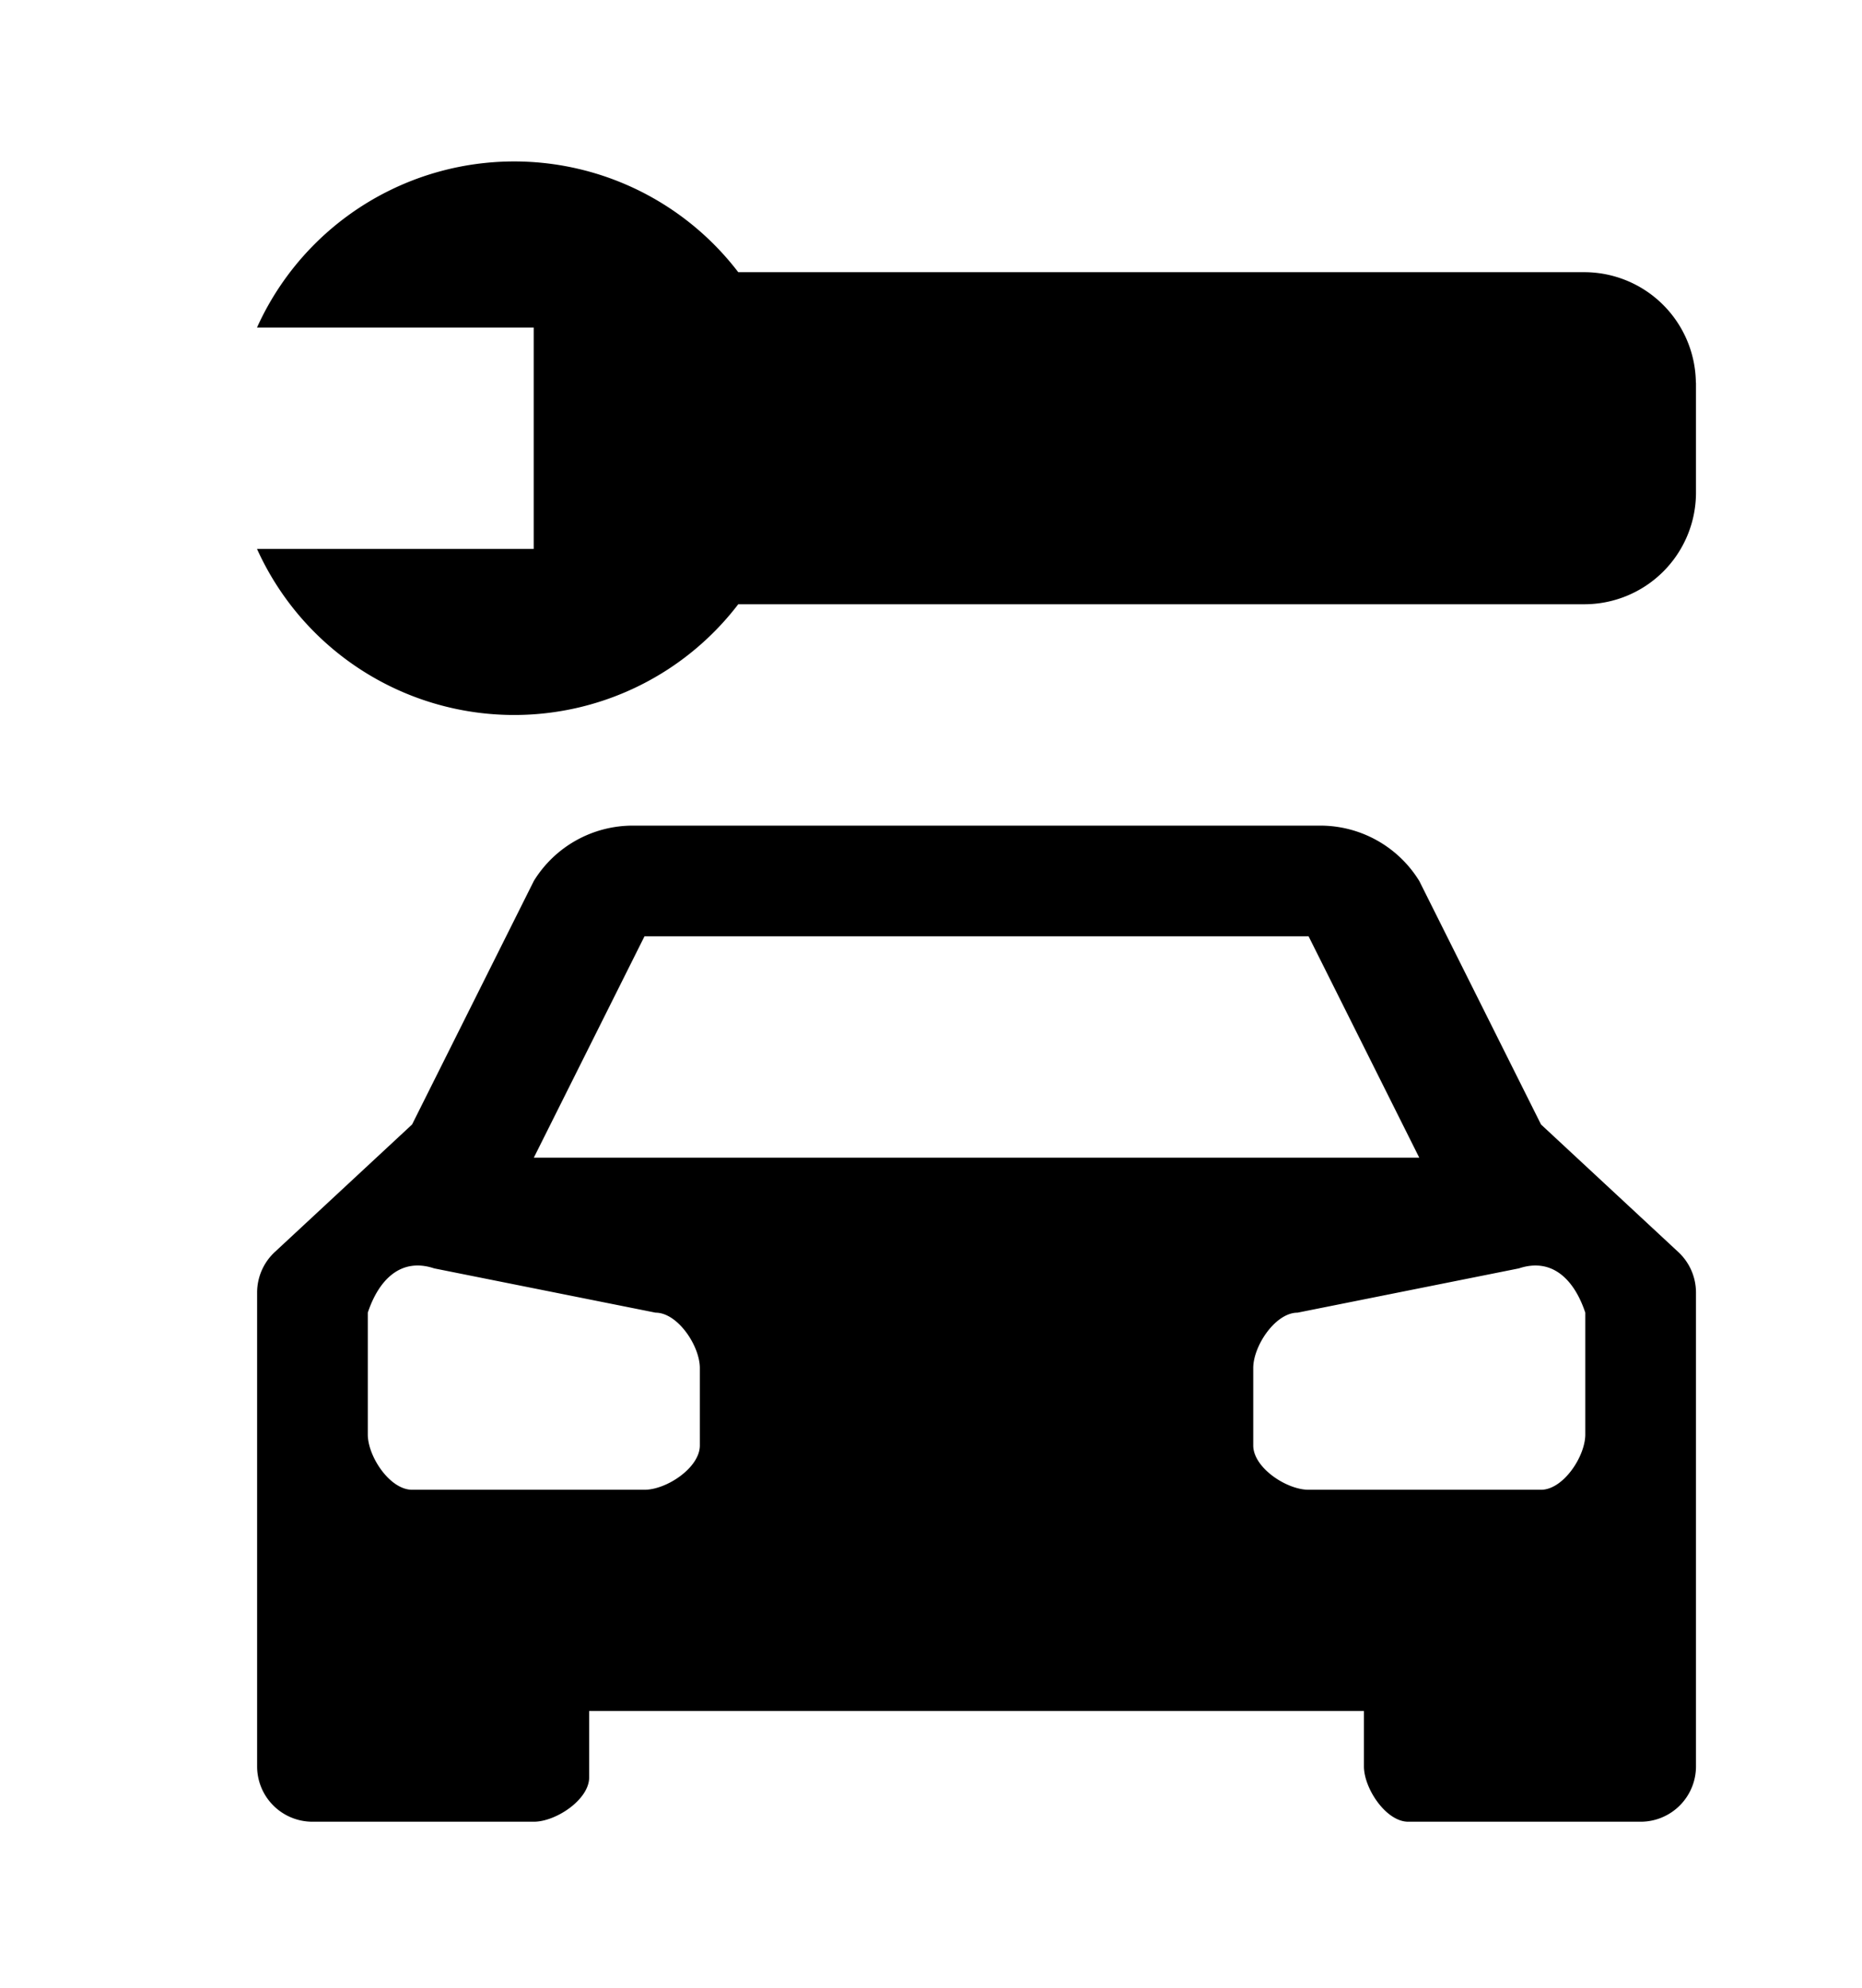 <svg xmlns="http://www.w3.org/2000/svg" width="16.823" height="17.959"><path d="m13.923 10.159-1.1-2.2a1.05 1.05 0 0 0-.9-.5h-6.2a1.05 1.05 0 0 0-.9.5l-1.1 2.2-1.24 1.152a.5.5 0 0 0-.16.367v4.28a.5.5 0 0 0 .5.5h2c.2 0 .5-.2.5-.4v-.6h7v.5c0 .2.2.5.4.5h2.1a.5.5 0 0 0 .5-.5v-4.28a.5.5 0 0 0-.16-.367zm-8.1-1.7h6l1 2h-8Zm.5 4.6c0 .2-.3.4-.5.4h-2.1c-.2 0-.4-.3-.4-.5v-1.1c.1-.3.3-.5.6-.4l2 .4c.2 0 .4.3.4.5zm8-.1c0 .2-.2.5-.4.5h-2.1c-.2 0-.5-.2-.5-.4v-.7c0-.2.2-.5.4-.5l2-.4c.3-.1.5.1.6.4zm1-9.5v1a1.009 1.009 0 0 1-1.017 1H6.67a2.549 2.549 0 0 1-4.348-.5h2.5v-2h-2.5a2.549 2.549 0 0 1 4.348-.5h7.635a1.009 1.009 0 0 1 1.017 1z"/></svg>